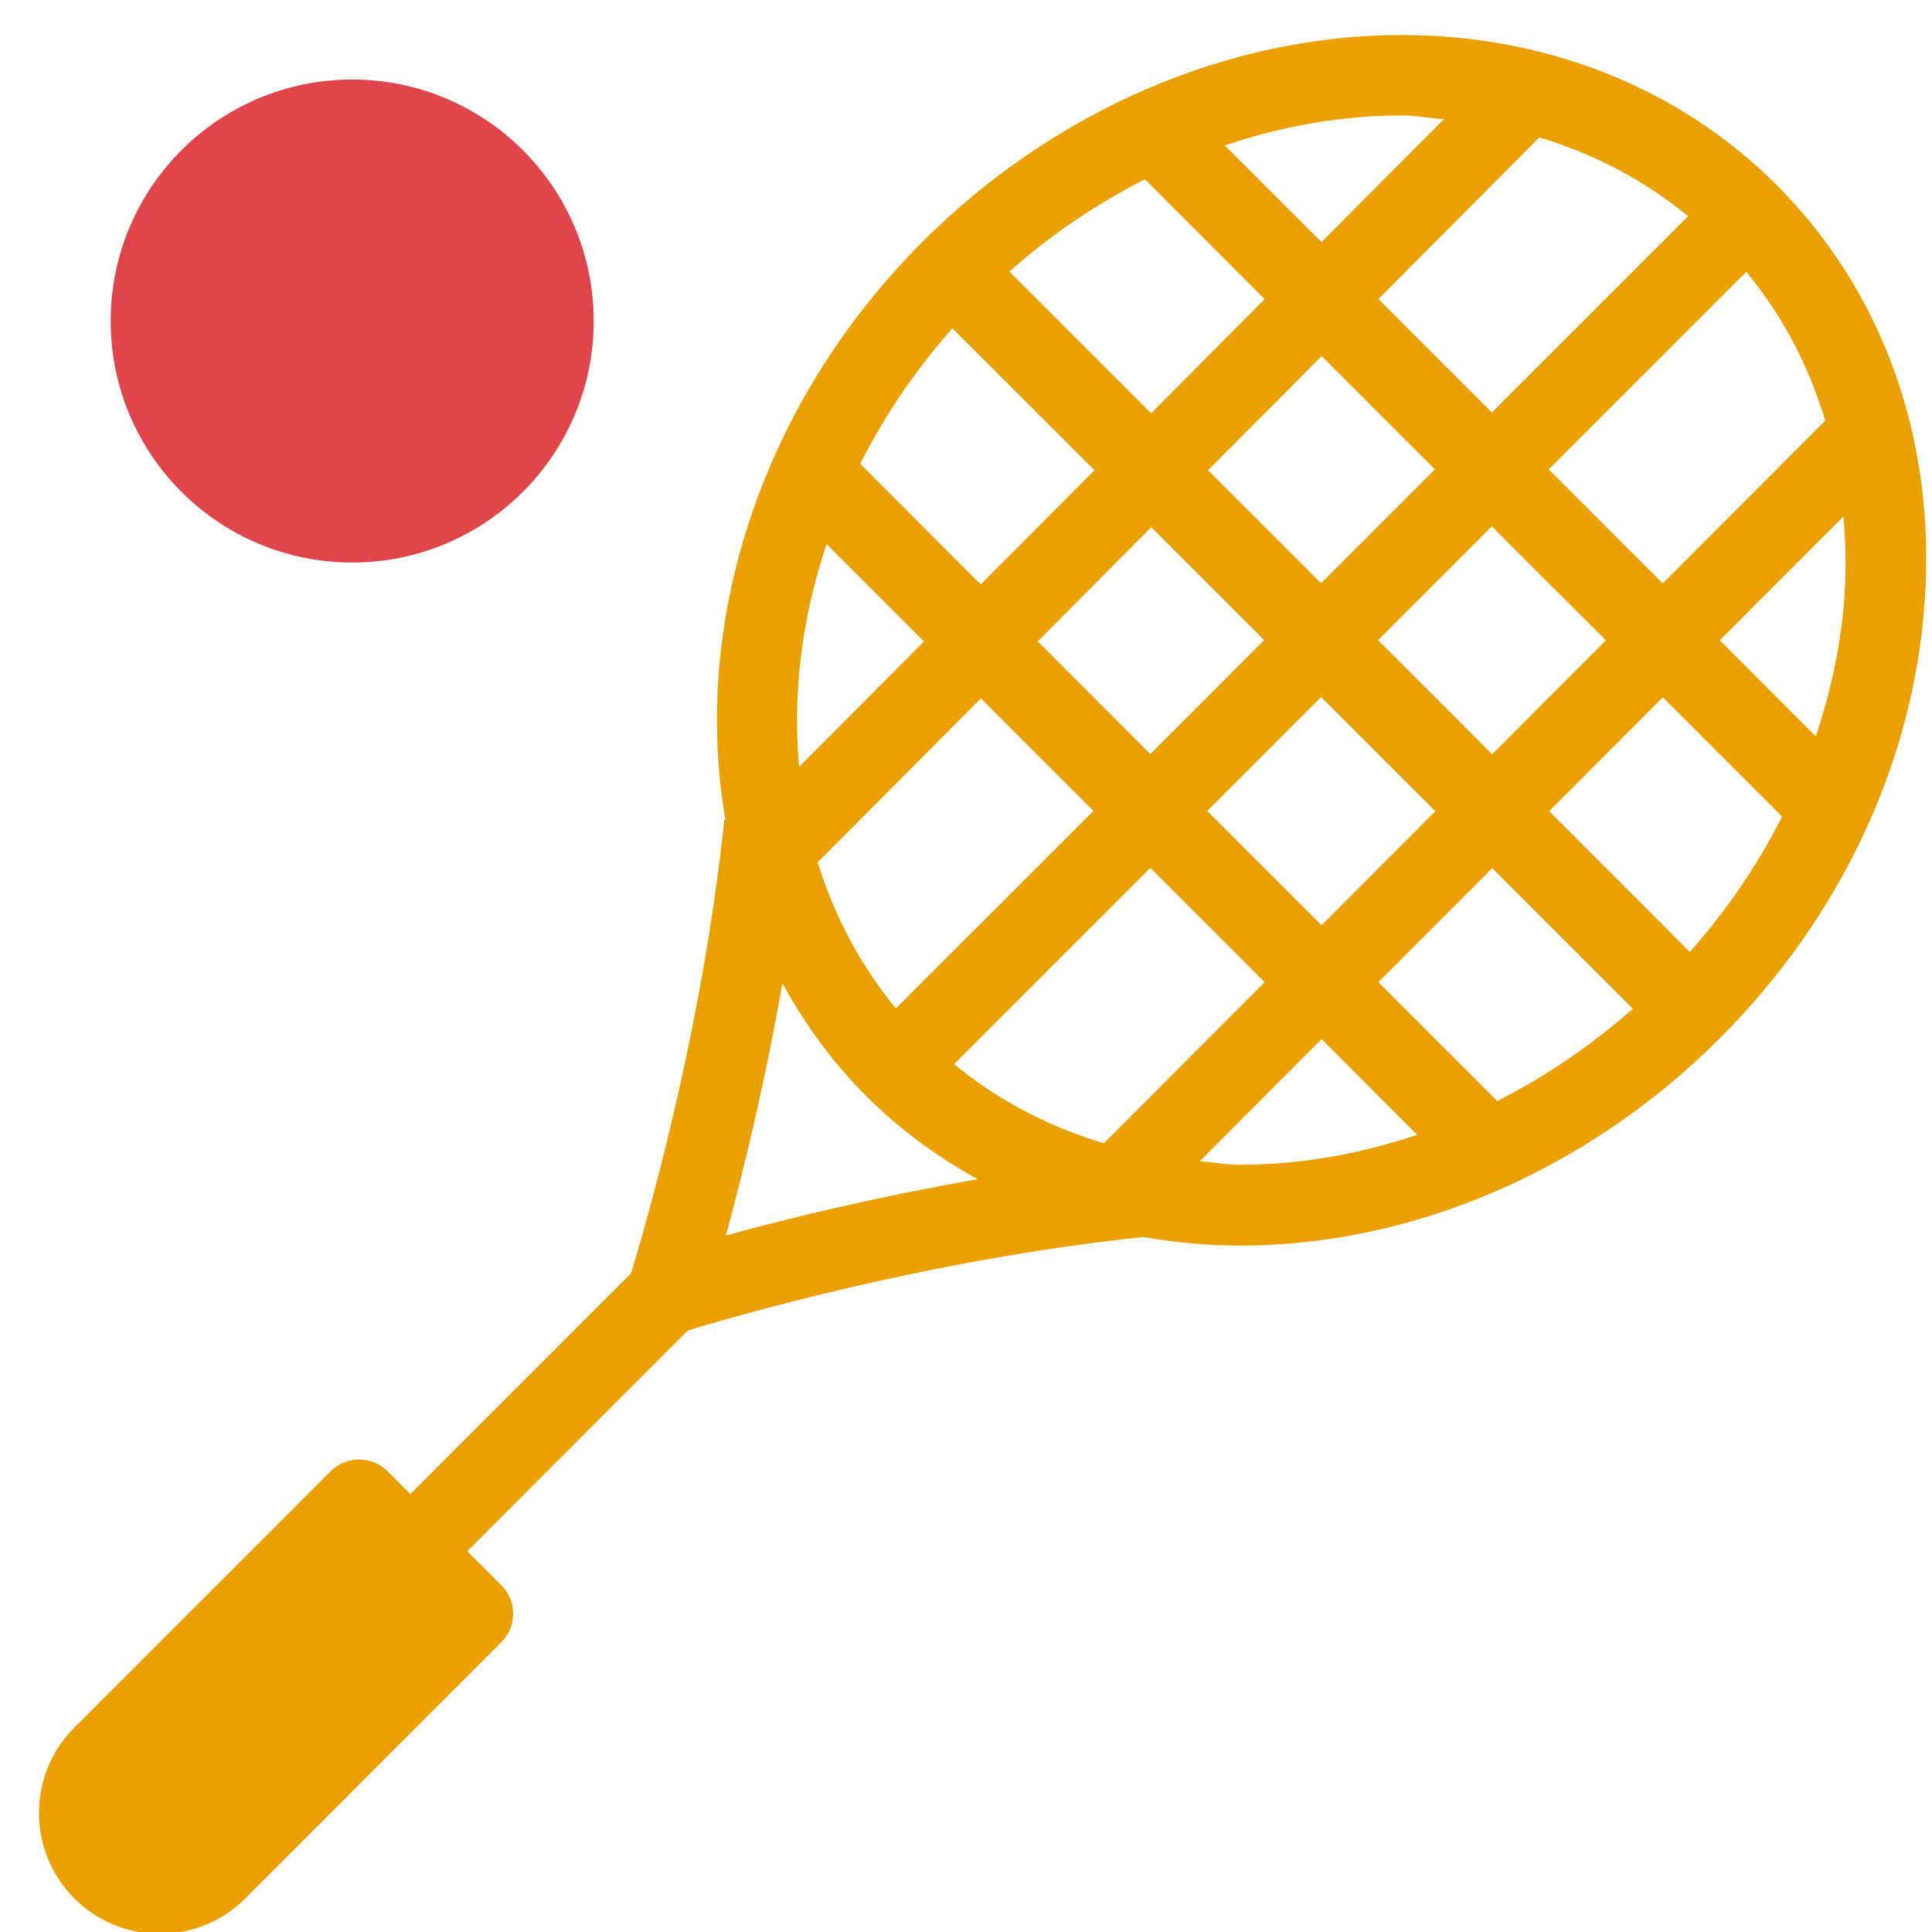 <?xml version="1.0" encoding="utf-8"?>
<!-- Generator: Adobe Illustrator 16.0.0, SVG Export Plug-In . SVG Version: 6.00 Build 0)  -->
<!DOCTYPE svg PUBLIC "-//W3C//DTD SVG 1.1//EN" "http://www.w3.org/Graphics/SVG/1.1/DTD/svg11.dtd">
<svg version="1.1" id="Filled_Icons" xmlns="http://www.w3.org/2000/svg" xmlns:xlink="http://www.w3.org/1999/xlink" x="0px"
	 y="0px" width="24px" height="24px" viewBox="0 0 24 24" style="enable-background:new 0 0 24 24;" xml:space="preserve">
<path style="fill:#EAA001;" d="M22.068,2.296c-1.2-1.2-2.854-1.861-4.658-1.861c-2.148,0-4.317,0.936-5.949,2.567
	c-2.035,2.037-2.869,4.769-2.449,7.182l-0.014-0.002c-0.277,2.658-0.995,5.101-1.159,5.636l-2.741,2.742l-0.283-0.283
	c-0.094-0.094-0.221-0.146-0.354-0.146c-0.133,0-0.26,0.053-0.354,0.146L0.924,21.46c-0.283,0.283-0.439,0.66-0.439,1.062
	c0,0.4,0.156,0.777,0.438,1.06c0.283,0.284,0.66,0.44,1.063,0.44c0.403,0,0.779-0.156,1.061-0.439L6.228,20.4
	c0.195-0.195,0.195-0.512,0-0.707L5.804,19.27l2.74-2.742c0.537-0.164,2.99-0.883,5.657-1.161c0.393,0.067,0.796,0.106,1.208,0.106
	c2.149,0,4.317-0.938,5.95-2.57c1.502-1.5,2.406-3.423,2.549-5.412C24.055,5.473,23.398,3.628,22.068,2.296z M22.912,7.417
	c-0.042,0.587-0.167,1.167-0.355,1.731l-1.193-1.194L22.9,6.415C22.927,6.742,22.938,7.075,22.912,7.417z M11.852,13.219
	l2.438-2.438l1.42,1.42l-1.997,2.001C13.021,13.996,12.396,13.666,11.852,13.219z M10.268,6.759l1.21,1.21L9.927,9.526
	C9.844,8.623,9.959,7.678,10.268,6.759z M17.825,5.831l-1.414,1.414l-1.404-1.404l1.411-1.417L17.825,5.831z M17.123,3.715
	l1.999-2.008c0.685,0.206,1.308,0.535,1.849,0.979l-2.438,2.438L17.123,3.715z M18.532,6.539l1.417,1.416L18.536,9.37l-1.417-1.418
	L18.532,6.539z M15.704,7.952L14.29,9.367l-1.399-1.4l1.411-1.418L15.704,7.952z M14.3,5.134l-1.761-1.761
	c0.518-0.459,1.085-0.843,1.684-1.146l1.487,1.489L14.3,5.134z M13.596,5.842L12.183,7.26l-1.497-1.498
	c0.298-0.591,0.68-1.158,1.145-1.684L13.596,5.842z M12.185,8.676l1.398,1.398l-2.454,2.453c-0.446-0.542-0.768-1.156-0.971-1.816
	L12.185,8.676z M14.997,10.074l1.414-1.415l1.419,1.419l-1.413,1.416L14.997,10.074z M18.537,10.785l1.747,1.746
	c-0.521,0.459-1.086,0.844-1.685,1.146l-1.477-1.476L18.537,10.785z M19.244,10.077l1.412-1.415l1.482,1.482
	c-0.302,0.598-0.686,1.162-1.146,1.682L19.244,10.077z M22.674,5.226l-2.018,2.021l-1.418-1.416l2.455-2.454
	C22.143,3.919,22.469,4.544,22.674,5.226z M17.936,1.482l-1.52,1.525l-1.201-1.201c0.717-0.241,1.458-0.372,2.195-0.372
	C17.59,1.435,17.759,1.468,17.936,1.482z M9.017,15.348c0.199-0.727,0.476-1.845,0.702-3.134c0.277,0.503,0.616,0.976,1.036,1.396
	c0.413,0.414,0.883,0.759,1.391,1.039C10.857,14.873,9.742,15.148,9.017,15.348z M14.904,14.425l1.513-1.517l1.188,1.189
	c-0.717,0.241-1.457,0.372-2.195,0.372C15.236,14.471,15.073,14.439,14.904,14.425z"/>
<circle style="fill:#E0454B;" cx="4.375" cy="3.988" r="3"/>
</svg>
